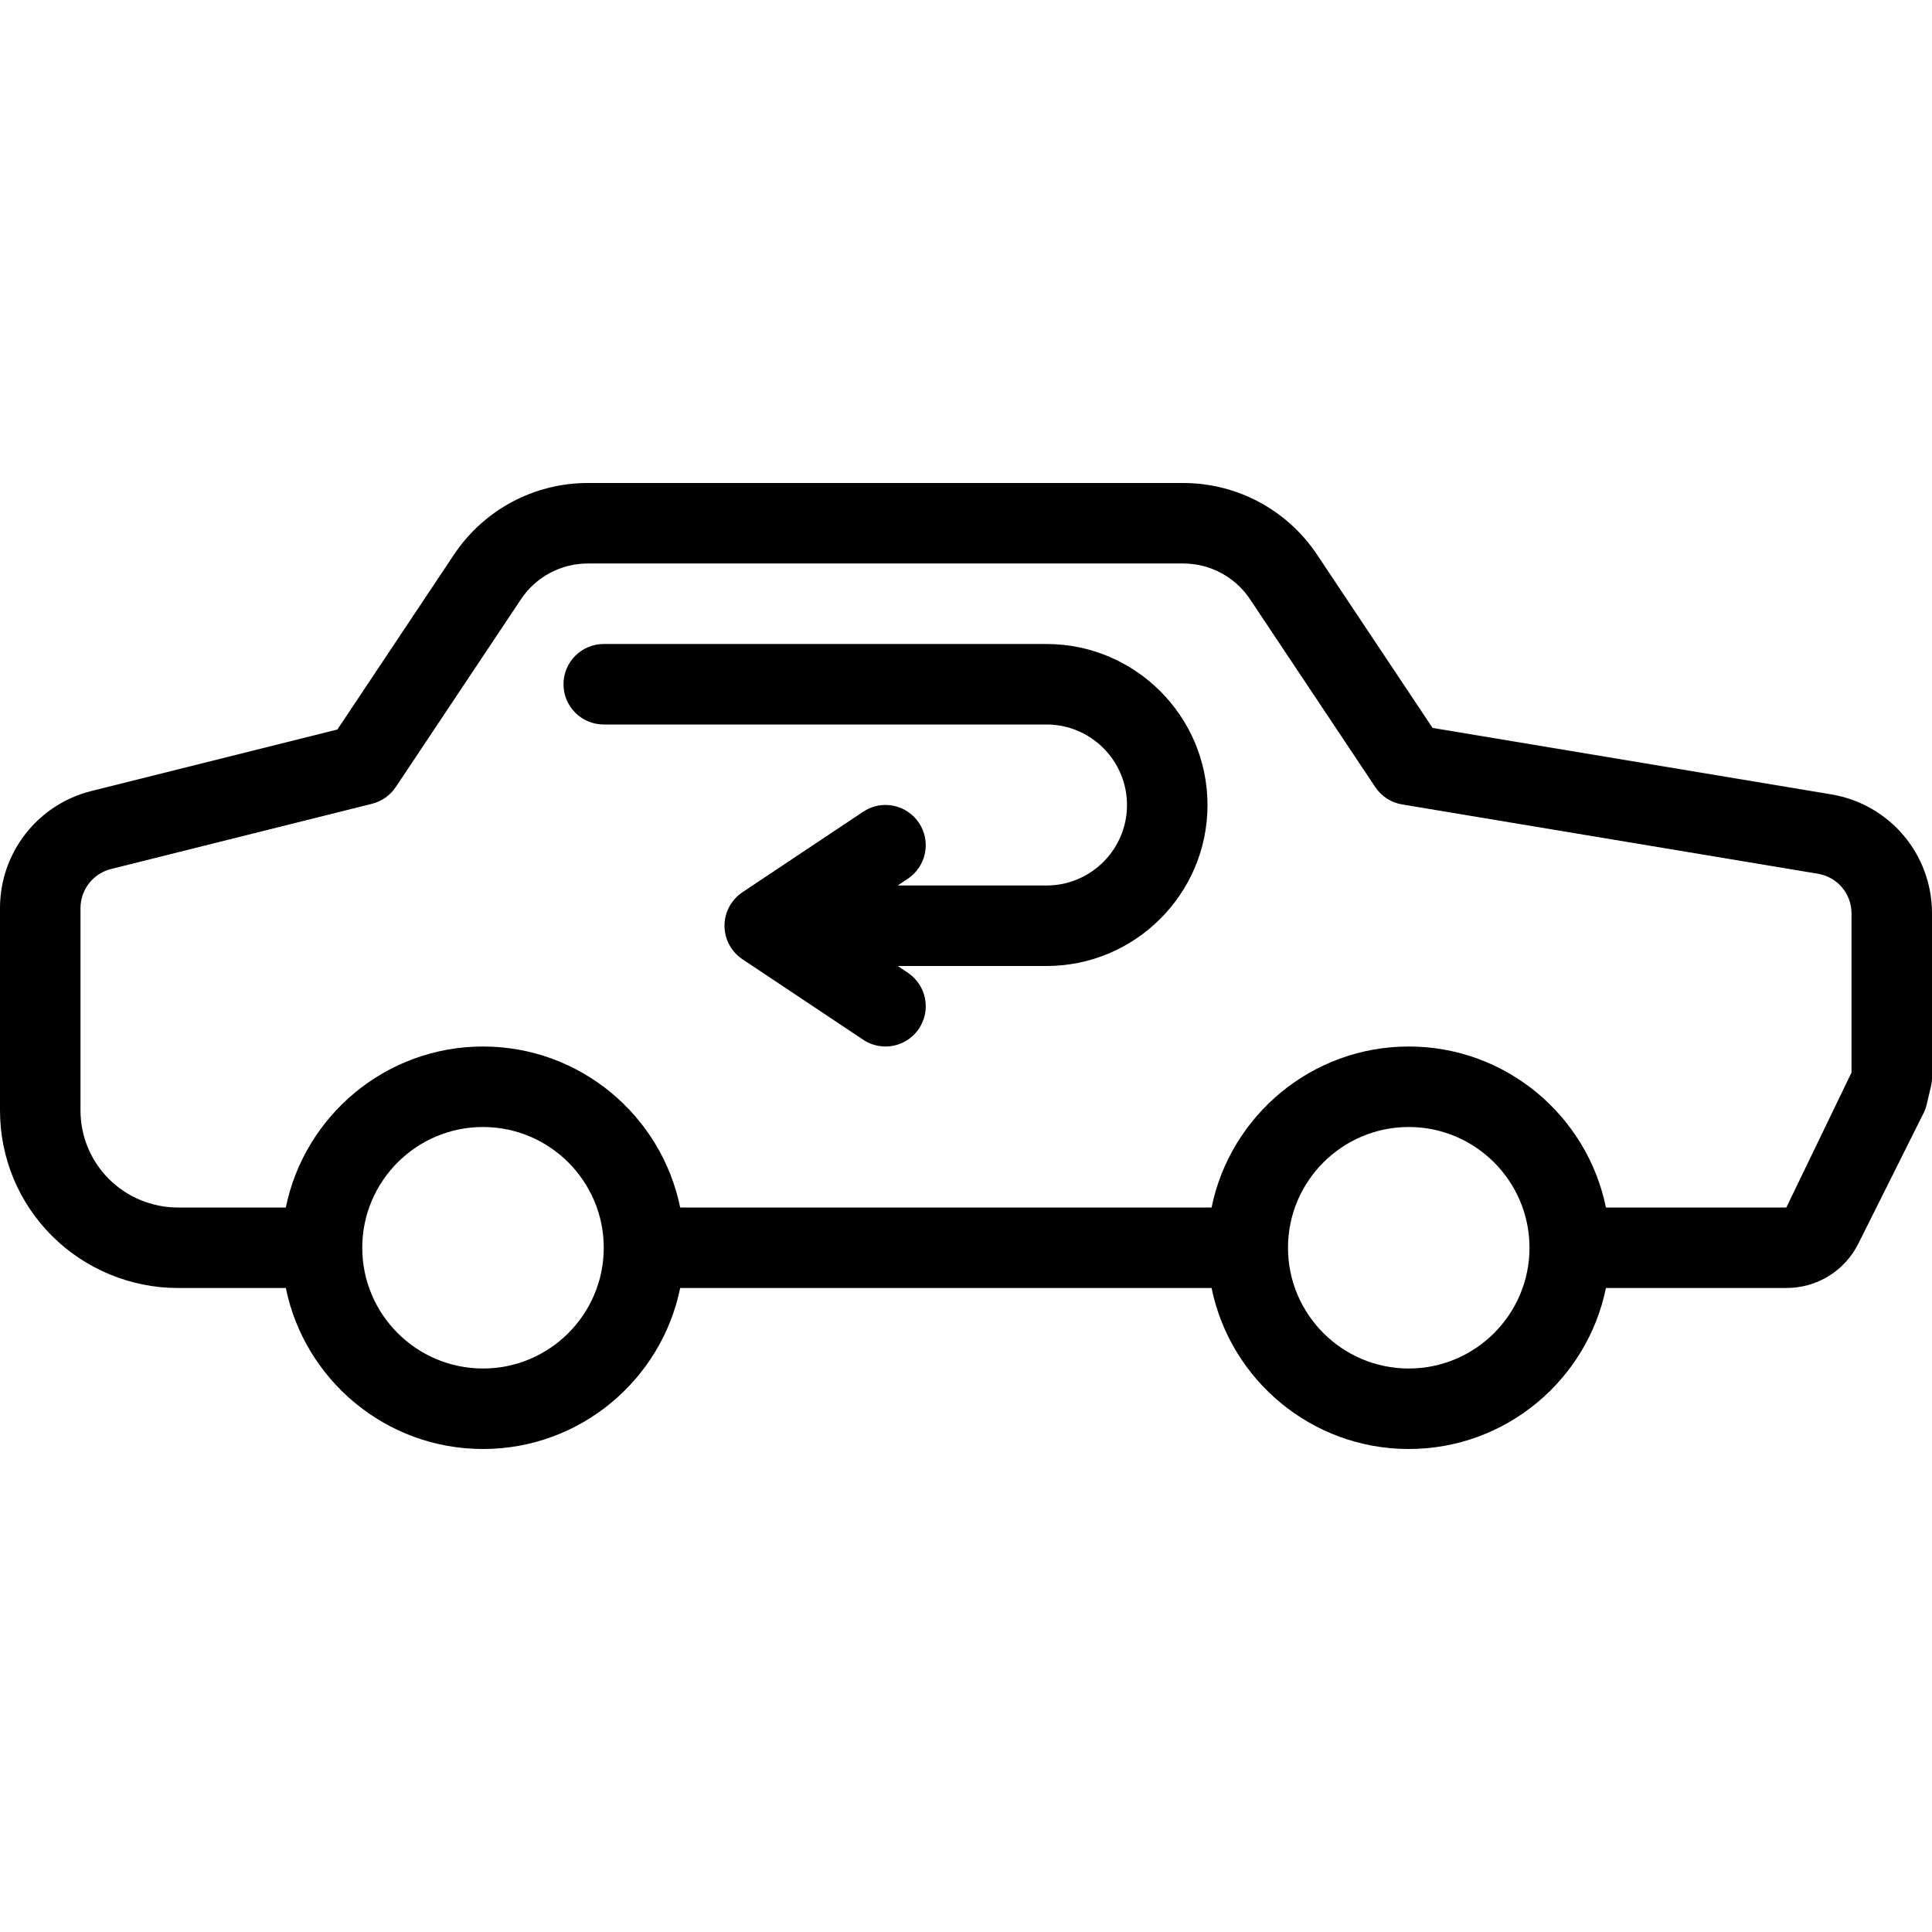 <?xml version="1.0" encoding="iso-8859-1"?>
<!-- Generator: Adobe Illustrator 19.0.0, SVG Export Plug-In . SVG Version: 6.00 Build 0)  -->
<svg version="1.1" id="Capa_1" xmlns="http://www.w3.org/2000/svg" xmlns:xlink="http://www.w3.org/1999/xlink" x="0px" y="0px"
	 viewBox="0 0 511.999 511.999" style="enable-background:new 0 0 511.999 511.999;" xml:space="preserve">
<g>
	<g>
		<path d="M485.25,210.51l-105.604-17.604L349.042,147c-7.938-11.896-21.208-19-35.5-19h-157.75c-14.292,0-27.563,7.104-35.5,19
			l-30.875,46.323L24.25,209.615C9.979,213.177,0,225.948,0,240.656v53.594c0,12.573,4.896,24.396,13.792,33.292
			c8.771,8.76,20.896,13.792,33.292,13.792h28.661C80.701,365.646,102.237,384,128,384s47.299-18.353,52.255-42.667h140.823
			C326.034,365.646,347.57,384,373.333,384s47.299-18.353,52.255-42.667h47.807c8.146,0,15.458-4.51,19.104-11.792l17.25-34.521
			c0.375-0.75,0.667-1.542,0.854-2.354l1.125-4.771c0.188-0.792,0.271-1.604,0.271-2.417v-43.406
			C512,226.354,500.75,213.083,485.25,210.51z M128,362.667c-17.646,0-32-14.354-32-32s14.354-32,32-32s32,14.354,32,32
			S145.646,362.667,128,362.667z M373.333,362.667c-17.646,0-32-14.354-32-32s14.354-32,32-32s32,14.354,32,32
			S390.979,362.667,373.333,362.667z M490.668,284.24L490.668,284.24L473.396,320h-47.807
			c-4.956-24.314-26.492-42.667-52.255-42.667S326.035,295.685,321.079,320H180.255c-4.956-24.314-26.492-42.667-52.255-42.667
			S80.701,295.685,75.745,320H47.083c-6.771,0-13.417-2.75-18.208-7.542c-4.854-4.865-7.542-11.333-7.542-18.208v-53.594
			c0-4.906,3.333-9.156,8.083-10.354l69.167-17.292c2.583-0.635,4.813-2.219,6.292-4.427l33.167-49.75
			c3.958-5.948,10.604-9.5,17.75-9.5h157.75c7.146,0,13.792,3.552,17.75,9.5l33.167,49.75c1.625,2.458,4.208,4.125,7.125,4.604
			l110.167,18.365c5.167,0.854,8.917,5.281,8.917,10.521V284.24z"/>
	</g>
</g>
<g>
	<g>
		<path d="M277.333,170.667H160c-5.896,0-10.667,4.771-10.667,10.667S154.104,192,160,192h117.333
			c11.771,0,21.333,9.573,21.333,21.333s-9.563,21.333-21.333,21.333h-39.438l2.688-1.792c4.896-3.271,6.229-9.885,2.958-14.792
			c-3.292-4.927-9.938-6.229-14.792-2.958l-32,21.333c-2.958,1.979-4.75,5.313-4.75,8.875s1.792,6.896,4.75,8.875l32,21.333
			c1.813,1.208,3.875,1.792,5.917,1.792c3.438,0,6.813-1.667,8.875-4.75c3.271-4.906,1.938-11.521-2.958-14.792L237.896,256h39.438
			c23.52,0,42.666-19.135,42.666-42.667C320,189.8,300.854,170.667,277.333,170.667z"/>
	</g>
</g>
<g>
</g>
<g>
</g>
<g>
</g>
<g>
</g>
<g>
</g>
<g>
</g>
<g>
</g>
<g>
</g>
<g>
</g>
<g>
</g>
<g>
</g>
<g>
</g>
<g>
</g>
<g>
</g>
<g>
</g>
</svg>
